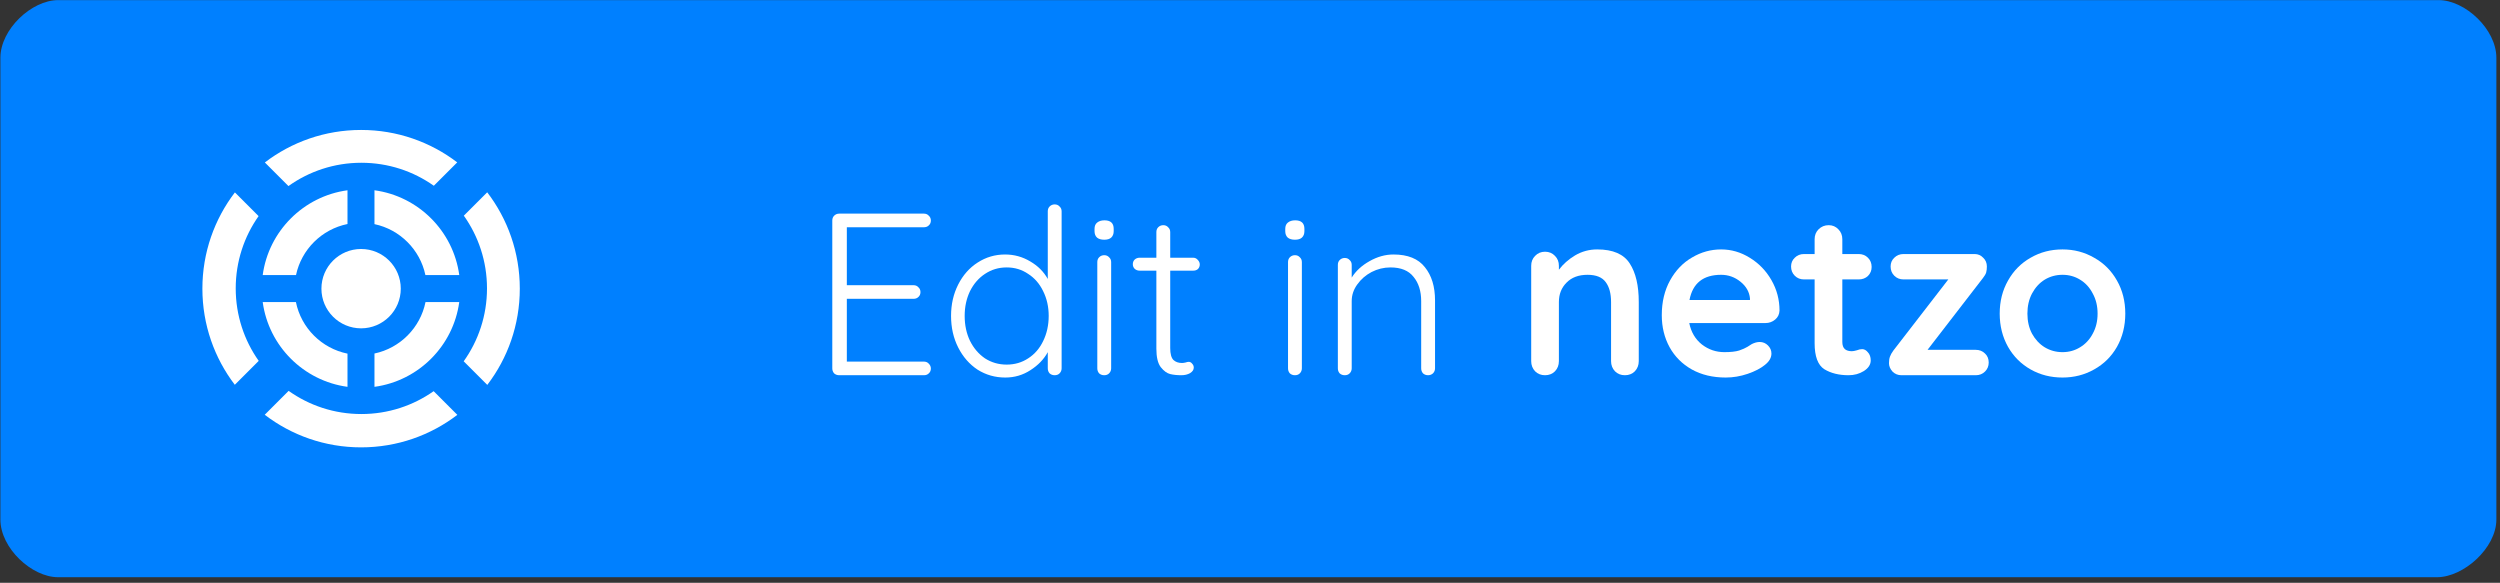 <svg width="296" height="69" viewBox="0 0 296 69" fill="none" xmlns="http://www.w3.org/2000/svg">
<rect x="0" y="0" width="296" height="69" fill="#333333" stroke="none"/>
<path d="M288.738 0.013H6.88C3.758 0.013 0.047 3.459 0.047 6.846V61.509C0.047 64.896 3.758 68.342 6.88 68.342H288.547C291.669 68.342 295.571 64.896 295.571 61.509V6.846C295.571 3.459 291.86 0.013 288.738 0.013Z" fill="#0080FF"/>
<path fill-rule="evenodd" clip-rule="evenodd" d="M42.754 52.968C47.038 52.968 50.988 51.534 54.149 49.119L51.344 46.315C48.924 48.02 45.971 49.022 42.785 49.022C39.576 49.022 36.604 48.006 34.174 46.278L31.344 49.108C34.507 51.529 38.462 52.968 42.754 52.968ZM27.801 45.559L30.632 42.728C28.917 40.303 27.909 37.342 27.909 34.146C27.909 30.96 28.911 28.008 30.617 25.587L27.811 22.782C25.397 25.943 23.963 29.892 23.963 34.177C23.963 38.456 25.393 42.4 27.801 45.559ZM61.544 34.177C61.544 38.462 60.11 42.412 57.695 45.573L54.901 42.779C56.639 40.345 57.661 37.365 57.661 34.146C57.661 30.938 56.645 27.966 54.917 25.536L57.685 22.768C60.106 25.931 61.544 29.886 61.544 34.177ZM54.135 19.225C50.976 16.817 47.032 15.387 42.754 15.387C38.469 15.387 34.519 16.821 31.358 19.235L34.152 22.03C36.587 20.293 39.566 19.271 42.785 19.271C45.981 19.271 48.941 20.278 51.366 21.994L54.135 19.225Z" fill="white"/>
<path d="M47.452 34.177C47.452 36.772 45.349 38.875 42.754 38.875C40.16 38.875 38.057 36.772 38.057 34.177C38.057 31.583 40.16 29.48 42.754 29.48C45.349 29.48 47.452 31.583 47.452 34.177Z" fill="white"/>
<path fill-rule="evenodd" clip-rule="evenodd" d="M41.143 22.528C35.934 23.237 31.811 27.36 31.104 32.569H35.048C35.691 29.53 38.096 27.142 41.143 26.524V22.528ZM50.368 32.569C49.73 29.551 47.354 27.175 44.337 26.537V22.528C49.546 23.236 53.669 27.36 54.377 32.569H50.368ZM44.337 41.856C47.375 41.214 49.763 38.81 50.381 35.763H54.376C53.668 40.971 49.545 45.093 44.337 45.801V41.856ZM35.036 35.763C35.658 38.831 38.075 41.247 41.143 41.87V45.801C35.935 45.093 31.812 40.971 31.104 35.763H35.036Z" fill="white"/>
<path d="M109.394 42.814C109.631 42.814 109.822 42.896 109.968 43.06C110.132 43.224 110.214 43.415 110.214 43.634C110.214 43.871 110.132 44.062 109.968 44.208C109.822 44.354 109.631 44.427 109.394 44.427H99.363C99.126 44.427 98.926 44.354 98.762 44.208C98.616 44.044 98.543 43.844 98.543 43.607V26.114C98.543 25.878 98.616 25.686 98.762 25.54C98.926 25.376 99.126 25.294 99.363 25.294H109.394C109.631 25.294 109.822 25.376 109.968 25.54C110.132 25.686 110.214 25.878 110.214 26.114C110.214 26.351 110.132 26.543 109.968 26.688C109.822 26.834 109.631 26.907 109.394 26.907H100.265V33.767H108.164C108.401 33.767 108.592 33.849 108.738 34.013C108.902 34.159 108.984 34.35 108.984 34.587C108.984 34.824 108.902 35.015 108.738 35.161C108.592 35.307 108.401 35.38 108.164 35.38H100.265V42.814H109.394Z" fill="white"/>
<path d="M124.876 24.201C125.113 24.201 125.305 24.283 125.45 24.447C125.614 24.593 125.696 24.784 125.696 25.021V43.607C125.696 43.844 125.614 44.044 125.45 44.208C125.305 44.354 125.113 44.427 124.876 44.427C124.64 44.427 124.439 44.354 124.275 44.208C124.129 44.044 124.057 43.844 124.057 43.607V41.694C123.601 42.532 122.918 43.242 122.007 43.825C121.114 44.408 120.121 44.7 119.027 44.7C117.825 44.7 116.732 44.39 115.748 43.771C114.782 43.133 114.017 42.258 113.452 41.147C112.887 40.035 112.605 38.787 112.605 37.402C112.605 36.036 112.887 34.797 113.452 33.685C114.017 32.574 114.782 31.708 115.748 31.089C116.732 30.451 117.816 30.132 119 30.132C120.075 30.132 121.068 30.405 121.979 30.952C122.89 31.48 123.583 32.173 124.057 33.029V25.021C124.057 24.784 124.129 24.593 124.275 24.447C124.439 24.283 124.64 24.201 124.876 24.201ZM119.191 43.169C120.139 43.169 120.986 42.923 121.733 42.431C122.499 41.94 123.091 41.256 123.51 40.382C123.947 39.489 124.166 38.496 124.166 37.402C124.166 36.327 123.947 35.352 123.51 34.478C123.091 33.603 122.499 32.92 121.733 32.428C120.986 31.918 120.139 31.663 119.191 31.663C118.244 31.663 117.388 31.918 116.622 32.428C115.875 32.92 115.283 33.603 114.846 34.478C114.427 35.352 114.217 36.327 114.217 37.402C114.217 38.496 114.427 39.48 114.846 40.354C115.283 41.229 115.875 41.921 116.622 42.431C117.388 42.923 118.244 43.169 119.191 43.169Z" fill="white"/>
<path d="M131.561 43.607C131.561 43.844 131.479 44.044 131.315 44.208C131.169 44.354 130.978 44.427 130.741 44.427C130.504 44.427 130.304 44.354 130.14 44.208C129.994 44.044 129.921 43.844 129.921 43.607V31.034C129.921 30.797 129.994 30.606 130.14 30.46C130.304 30.296 130.504 30.214 130.741 30.214C130.978 30.214 131.169 30.296 131.315 30.46C131.479 30.606 131.561 30.797 131.561 31.034V43.607ZM130.741 28.383C130.376 28.383 130.094 28.301 129.894 28.137C129.693 27.955 129.593 27.7 129.593 27.372V27.098C129.593 26.77 129.693 26.524 129.894 26.36C130.112 26.178 130.404 26.087 130.768 26.087C131.497 26.087 131.861 26.424 131.861 27.098V27.372C131.861 27.7 131.761 27.955 131.561 28.137C131.379 28.301 131.105 28.383 130.741 28.383Z" fill="white"/>
<path d="M138.554 32.045V41.202C138.554 41.894 138.682 42.368 138.937 42.623C139.192 42.86 139.529 42.978 139.948 42.978C140.057 42.978 140.194 42.96 140.358 42.923C140.522 42.869 140.65 42.841 140.741 42.841C140.905 42.841 141.041 42.914 141.151 43.06C141.278 43.188 141.342 43.343 141.342 43.525C141.342 43.78 141.196 43.998 140.905 44.181C140.613 44.345 140.267 44.427 139.866 44.427C139.374 44.427 138.937 44.381 138.554 44.29C138.171 44.199 137.798 43.926 137.433 43.47C137.087 43.014 136.914 42.286 136.914 41.283V32.045H134.919C134.7 32.045 134.509 31.973 134.345 31.827C134.199 31.681 134.126 31.499 134.126 31.28C134.126 31.061 134.199 30.879 134.345 30.733C134.509 30.588 134.7 30.515 134.919 30.515H136.914V27.481C136.914 27.244 136.987 27.053 137.133 26.907C137.297 26.743 137.497 26.661 137.734 26.661C137.971 26.661 138.162 26.743 138.308 26.907C138.472 27.053 138.554 27.244 138.554 27.481V30.515H141.287C141.488 30.515 141.661 30.597 141.807 30.761C141.971 30.925 142.053 31.107 142.053 31.307C142.053 31.526 141.98 31.708 141.834 31.854C141.688 31.982 141.506 32.045 141.287 32.045H138.554Z" fill="white"/>
<path d="M154.141 43.607C154.141 43.844 154.059 44.044 153.896 44.208C153.75 44.354 153.558 44.427 153.322 44.427C153.085 44.427 152.884 44.354 152.72 44.208C152.574 44.044 152.502 43.844 152.502 43.607V31.034C152.502 30.797 152.574 30.606 152.72 30.46C152.884 30.296 153.085 30.214 153.322 30.214C153.558 30.214 153.75 30.296 153.896 30.46C154.059 30.606 154.141 30.797 154.141 31.034V43.607ZM153.322 28.383C152.957 28.383 152.675 28.301 152.474 28.137C152.274 27.955 152.174 27.7 152.174 27.372V27.098C152.174 26.77 152.274 26.524 152.474 26.36C152.693 26.178 152.984 26.087 153.349 26.087C154.078 26.087 154.442 26.424 154.442 27.098V27.372C154.442 27.7 154.342 27.955 154.141 28.137C153.959 28.301 153.686 28.383 153.322 28.383Z" fill="white"/>
<path d="M164.989 30.132C166.683 30.132 167.922 30.633 168.706 31.635C169.507 32.619 169.908 33.931 169.908 35.571V43.607C169.908 43.844 169.826 44.044 169.662 44.208C169.498 44.354 169.307 44.427 169.088 44.427C168.851 44.427 168.651 44.354 168.487 44.208C168.341 44.044 168.268 43.844 168.268 43.607V35.653C168.268 34.469 167.968 33.512 167.366 32.783C166.783 32.036 165.872 31.663 164.633 31.663C163.85 31.663 163.103 31.845 162.392 32.209C161.7 32.574 161.135 33.066 160.697 33.685C160.26 34.287 160.042 34.943 160.042 35.653V43.607C160.042 43.844 159.96 44.044 159.796 44.208C159.65 44.354 159.458 44.427 159.222 44.427C158.985 44.427 158.784 44.354 158.62 44.208C158.474 44.044 158.402 43.844 158.402 43.607V31.362C158.402 31.125 158.474 30.934 158.62 30.788C158.784 30.624 158.985 30.542 159.222 30.542C159.458 30.542 159.65 30.624 159.796 30.788C159.96 30.934 160.042 31.125 160.042 31.362V32.865C160.533 32.082 161.235 31.435 162.146 30.925C163.075 30.396 164.023 30.132 164.989 30.132Z" fill="white"/>
<path d="M189.111 29.531C190.969 29.531 192.254 30.087 192.964 31.198C193.675 32.291 194.03 33.813 194.03 35.763V42.759C194.03 43.233 193.875 43.634 193.566 43.962C193.256 44.272 192.864 44.427 192.39 44.427C191.917 44.427 191.525 44.272 191.215 43.962C190.905 43.634 190.75 43.233 190.75 42.759V35.763C190.75 34.76 190.541 33.977 190.122 33.412C189.703 32.829 188.983 32.537 187.963 32.537C186.906 32.537 186.077 32.847 185.475 33.467C184.874 34.068 184.573 34.833 184.573 35.763V42.759C184.573 43.233 184.419 43.634 184.109 43.962C183.799 44.272 183.407 44.427 182.934 44.427C182.46 44.427 182.068 44.272 181.758 43.962C181.449 43.634 181.294 43.233 181.294 42.759V31.471C181.294 30.998 181.449 30.606 181.758 30.296C182.068 29.968 182.46 29.804 182.934 29.804C183.407 29.804 183.799 29.968 184.109 30.296C184.419 30.606 184.573 30.998 184.573 31.471V31.936C185.065 31.28 185.703 30.715 186.487 30.241C187.288 29.768 188.163 29.531 189.111 29.531Z" fill="white"/>
<path d="M210.694 36.774C210.676 37.211 210.503 37.566 210.175 37.84C209.847 38.113 209.465 38.25 209.027 38.25H200.008C200.226 39.325 200.728 40.172 201.511 40.791C202.295 41.393 203.178 41.694 204.162 41.694C204.909 41.694 205.492 41.63 205.911 41.502C206.331 41.356 206.658 41.211 206.895 41.065C207.15 40.901 207.324 40.791 207.415 40.737C207.743 40.573 208.052 40.491 208.344 40.491C208.727 40.491 209.055 40.627 209.328 40.901C209.601 41.174 209.738 41.493 209.738 41.858C209.738 42.349 209.483 42.796 208.973 43.197C208.462 43.616 207.779 43.971 206.923 44.263C206.066 44.554 205.201 44.7 204.326 44.7C202.796 44.7 201.456 44.381 200.308 43.743C199.179 43.106 198.304 42.231 197.685 41.12C197.065 39.99 196.755 38.723 196.755 37.32C196.755 35.753 197.083 34.378 197.739 33.193C198.395 32.009 199.261 31.107 200.336 30.488C201.411 29.85 202.559 29.531 203.78 29.531C204.982 29.531 206.112 29.859 207.169 30.515C208.244 31.171 209.1 32.054 209.738 33.166C210.376 34.278 210.694 35.48 210.694 36.774ZM203.78 32.537C201.666 32.537 200.418 33.53 200.035 35.517H207.196V35.325C207.123 34.56 206.75 33.904 206.075 33.357C205.401 32.811 204.636 32.537 203.78 32.537Z" fill="white"/>
<path d="M220.481 41.338C220.736 41.338 220.964 41.466 221.165 41.721C221.383 41.958 221.493 42.277 221.493 42.677C221.493 43.169 221.219 43.589 220.673 43.935C220.144 44.263 219.543 44.427 218.869 44.427C217.739 44.427 216.782 44.19 215.999 43.716C215.234 43.224 214.851 42.195 214.851 40.627V33.084H213.594C213.156 33.084 212.792 32.938 212.501 32.647C212.209 32.355 212.063 31.991 212.063 31.553C212.063 31.134 212.209 30.788 212.501 30.515C212.792 30.223 213.156 30.078 213.594 30.078H214.851V28.328C214.851 27.855 215.006 27.463 215.316 27.153C215.644 26.825 216.045 26.661 216.518 26.661C216.974 26.661 217.356 26.825 217.666 27.153C217.976 27.463 218.131 27.855 218.131 28.328V30.078H220.071C220.509 30.078 220.873 30.223 221.165 30.515C221.456 30.806 221.602 31.171 221.602 31.608C221.602 32.027 221.456 32.383 221.165 32.674C220.873 32.947 220.509 33.084 220.071 33.084H218.131V40.491C218.131 40.873 218.231 41.156 218.431 41.338C218.632 41.502 218.905 41.584 219.251 41.584C219.397 41.584 219.598 41.548 219.853 41.475C220.071 41.384 220.281 41.338 220.481 41.338Z" fill="white"/>
<path d="M233.934 41.42C234.371 41.42 234.735 41.566 235.027 41.858C235.318 42.131 235.464 42.486 235.464 42.923C235.464 43.343 235.318 43.698 235.027 43.989C234.735 44.281 234.371 44.427 233.934 44.427H225.133C224.714 44.427 224.358 44.281 224.067 43.989C223.793 43.68 223.657 43.352 223.657 43.005C223.657 42.696 223.693 42.441 223.766 42.24C223.839 42.022 223.976 41.776 224.176 41.502L230.681 33.084H225.379C224.941 33.084 224.577 32.938 224.285 32.647C223.994 32.355 223.848 31.991 223.848 31.553C223.848 31.134 223.994 30.788 224.285 30.515C224.577 30.223 224.941 30.078 225.379 30.078H233.797C234.198 30.078 234.535 30.223 234.808 30.515C235.1 30.788 235.245 31.134 235.245 31.553C235.245 31.827 235.218 32.064 235.163 32.264C235.109 32.446 234.981 32.665 234.781 32.92L228.221 41.42H233.934Z" fill="white"/>
<path d="M251.634 37.129C251.634 38.587 251.306 39.899 250.65 41.065C249.994 42.213 249.092 43.106 247.944 43.743C246.814 44.381 245.566 44.7 244.2 44.7C242.815 44.7 241.557 44.381 240.428 43.743C239.298 43.106 238.405 42.213 237.749 41.065C237.093 39.899 236.765 38.587 236.765 37.129C236.765 35.671 237.093 34.369 237.749 33.221C238.405 32.054 239.298 31.152 240.428 30.515C241.557 29.859 242.815 29.531 244.2 29.531C245.566 29.531 246.814 29.859 247.944 30.515C249.092 31.152 249.994 32.054 250.65 33.221C251.306 34.369 251.634 35.671 251.634 37.129ZM248.354 37.129C248.354 36.236 248.163 35.444 247.78 34.751C247.416 34.041 246.915 33.494 246.277 33.111C245.657 32.729 244.965 32.537 244.2 32.537C243.434 32.537 242.733 32.729 242.095 33.111C241.475 33.494 240.974 34.041 240.592 34.751C240.227 35.444 240.045 36.236 240.045 37.129C240.045 38.022 240.227 38.815 240.592 39.507C240.974 40.199 241.475 40.737 242.095 41.12C242.733 41.502 243.434 41.694 244.2 41.694C244.965 41.694 245.657 41.502 246.277 41.12C246.915 40.737 247.416 40.199 247.78 39.507C248.163 38.815 248.354 38.022 248.354 37.129Z" fill="white"/>
</svg>

